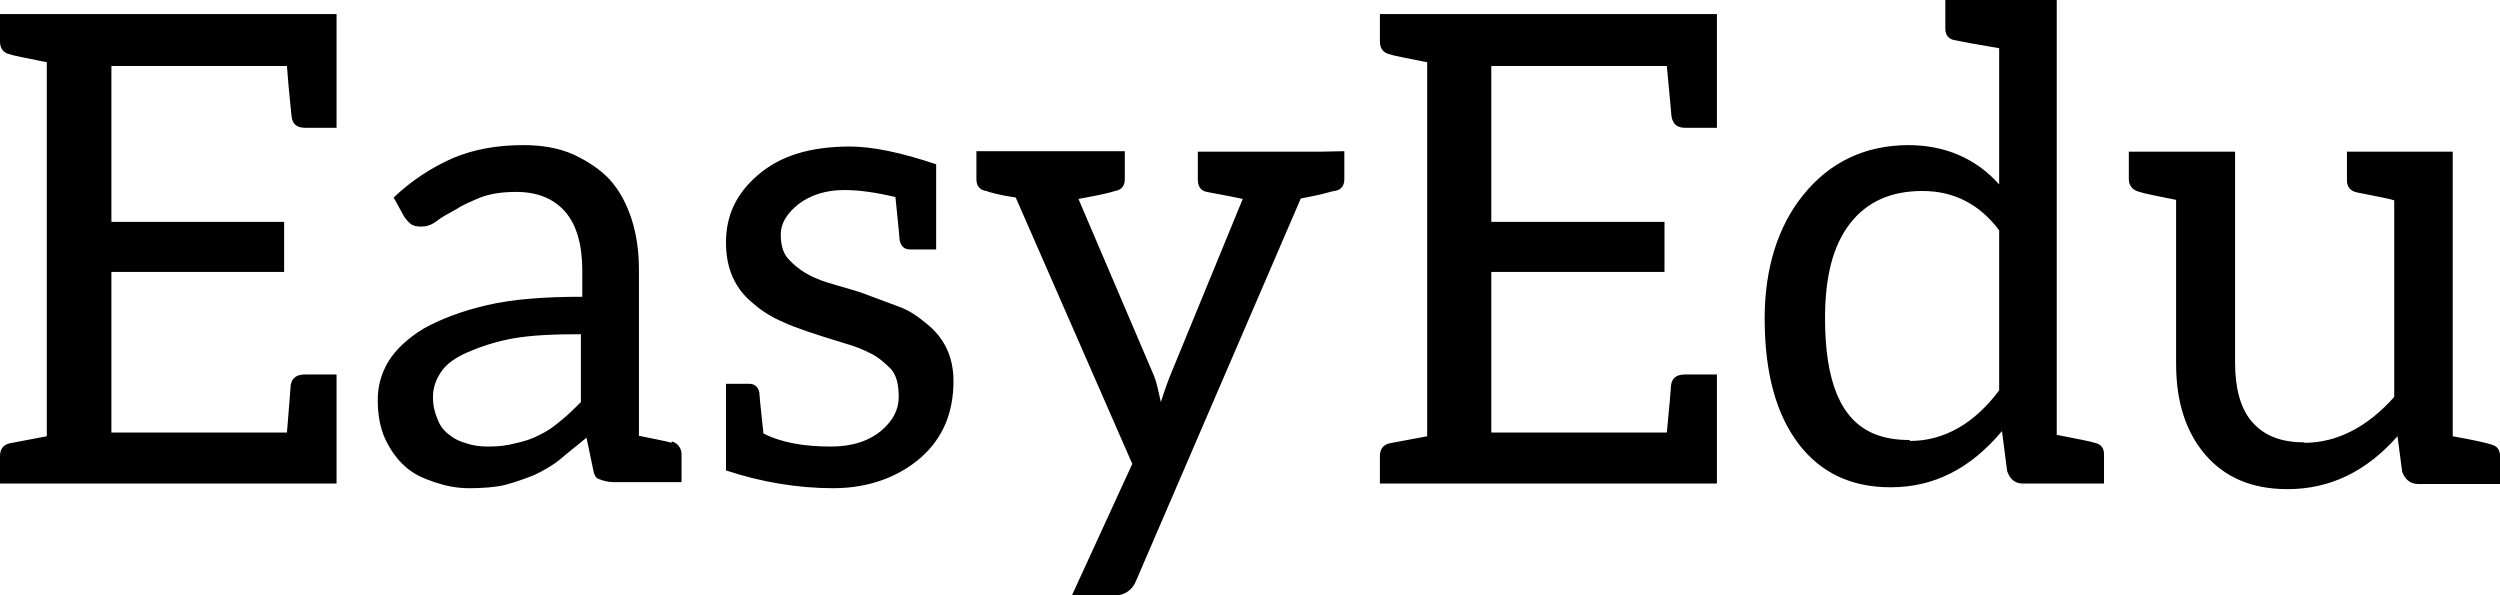 <svg data-v-423bf9ae="" xmlns="http://www.w3.org/2000/svg" viewBox="0 0 251.934 60" class="font"><!----><!----><!----><g data-v-423bf9ae="" id="45d829f5-ef80-4a13-9227-c05b74b1d48a" fill="black" transform="matrix(4.717,0,0,4.717,-2.264,-16.462)"><path d="M0.48 3.79L0.48 4.38C0.48 4.52 0.55 4.62 0.69 4.65C0.77 4.68 1.04 4.73 1.48 4.82L1.48 12.81L0.69 12.96C0.55 12.99 0.48 13.09 0.48 13.23L0.48 13.82L7.67 13.82L7.67 11.49L7 11.49C6.83 11.49 6.72 11.55 6.69 11.72C6.69 11.76 6.66 12.11 6.61 12.73L2.86 12.73L2.86 9.30L6.55 9.30L6.55 8.23L2.86 8.23L2.86 4.90L6.61 4.90C6.66 5.57 6.71 5.94 6.71 5.98C6.73 6.15 6.83 6.22 7 6.22L7.67 6.22L7.67 3.79ZM14.83 12.95C14.74 12.92 14.32 12.84 14.13 12.80L14.13 9.25C14.13 8.86 14.08 8.50 13.97 8.16C13.86 7.83 13.71 7.55 13.50 7.32C13.29 7.10 13.03 6.93 12.73 6.79C12.42 6.65 12.05 6.59 11.66 6.59C11.10 6.59 10.60 6.68 10.15 6.87C9.70 7.07 9.28 7.34 8.89 7.71L9.11 8.11C9.14 8.16 9.20 8.23 9.25 8.27C9.31 8.32 9.39 8.33 9.48 8.33C9.59 8.33 9.69 8.30 9.80 8.22C9.91 8.13 10.05 8.06 10.21 7.97C10.36 7.87 10.53 7.80 10.74 7.71C10.95 7.63 11.20 7.59 11.51 7.59C11.97 7.59 12.32 7.74 12.56 8.02C12.80 8.30 12.92 8.72 12.92 9.28L12.92 9.83C12.11 9.83 11.44 9.88 10.88 10.01C10.32 10.14 9.87 10.32 9.53 10.51C9.20 10.71 8.93 10.96 8.78 11.21C8.62 11.47 8.55 11.75 8.55 12.03C8.55 12.35 8.60 12.63 8.71 12.87C8.82 13.10 8.96 13.30 9.13 13.45C9.30 13.61 9.52 13.71 9.76 13.79C10.00 13.87 10.23 13.92 10.51 13.92C10.79 13.92 11.05 13.90 11.27 13.85C11.49 13.79 11.69 13.72 11.89 13.64C12.08 13.55 12.28 13.44 12.45 13.30C12.61 13.16 12.81 13.01 13.01 12.84L13.15 13.51C13.17 13.62 13.20 13.71 13.29 13.73C13.37 13.76 13.47 13.79 13.58 13.79L14.03 13.79L14.13 13.79L15.04 13.79L15.04 13.19C15.04 13.06 14.95 12.95 14.83 12.92ZM12.89 12.08C12.75 12.22 12.61 12.36 12.47 12.47C12.33 12.59 12.18 12.70 12.01 12.78C11.84 12.87 11.68 12.92 11.49 12.96C11.31 13.01 11.13 13.03 10.91 13.03C10.74 13.03 10.58 13.01 10.44 12.96C10.30 12.92 10.19 12.87 10.08 12.78C9.97 12.70 9.88 12.59 9.83 12.45C9.77 12.31 9.73 12.17 9.73 11.97C9.73 11.77 9.79 11.61 9.90 11.44C10.01 11.27 10.21 11.13 10.46 11.02C10.71 10.91 11.05 10.79 11.44 10.72C11.83 10.65 12.32 10.63 12.89 10.63ZM18.65 6.62C17.78 6.62 17.14 6.82 16.66 7.24C16.21 7.63 15.99 8.09 15.99 8.67C15.99 9.23 16.18 9.66 16.58 9.98C16.74 10.12 16.95 10.26 17.21 10.37C17.46 10.49 17.89 10.63 18.51 10.82C18.73 10.88 18.93 10.96 19.10 11.05C19.26 11.13 19.40 11.26 19.52 11.38C19.63 11.51 19.68 11.70 19.68 11.97C19.68 12.24 19.56 12.47 19.32 12.68C19.05 12.91 18.69 13.03 18.23 13.03C17.67 13.03 17.18 12.95 16.79 12.75C16.73 12.19 16.70 11.90 16.70 11.86C16.67 11.75 16.60 11.69 16.49 11.69L15.99 11.69L15.99 13.54C16.74 13.79 17.53 13.92 18.28 13.92C19.04 13.92 19.68 13.68 20.16 13.26C20.62 12.85 20.85 12.31 20.85 11.63C20.85 11.12 20.66 10.71 20.27 10.40C20.10 10.26 19.91 10.12 19.68 10.04L19.01 9.79C18.79 9.70 18.49 9.63 18.14 9.52C17.79 9.41 17.53 9.25 17.33 9.03C17.22 8.92 17.16 8.74 17.16 8.50C17.16 8.26 17.29 8.05 17.54 7.85C17.79 7.66 18.12 7.55 18.51 7.55L18.52 7.55C18.83 7.55 19.19 7.60 19.61 7.70C19.67 8.29 19.70 8.60 19.70 8.62C19.73 8.76 19.80 8.82 19.94 8.82L20.48 8.82L20.48 7.49L20.48 7.00C19.74 6.75 19.12 6.62 18.63 6.62ZM28.70 6.73L26.07 6.73L26.07 7.32C26.07 7.46 26.12 7.56 26.26 7.59C26.40 7.62 26.66 7.66 27.03 7.74L25.51 11.44C25.45 11.58 25.37 11.80 25.28 12.08C25.23 11.86 25.19 11.63 25.10 11.44L23.52 7.74C23.97 7.66 24.22 7.60 24.30 7.57C24.44 7.55 24.51 7.46 24.51 7.32L24.51 6.72L21.34 6.72L21.34 7.32C21.34 7.46 21.41 7.55 21.55 7.57C21.63 7.60 21.84 7.66 22.18 7.71L24.67 13.40L23.38 16.21L24.30 16.21C24.50 16.21 24.67 16.10 24.75 15.90L28.27 7.73C28.29 7.73 28.42 7.70 28.62 7.66C28.81 7.62 28.95 7.57 28.99 7.57C29.13 7.55 29.20 7.46 29.20 7.32L29.20 6.72ZM29.96 3.79L29.96 4.38C29.96 4.52 30.03 4.62 30.17 4.65C30.25 4.68 30.52 4.73 30.97 4.82L30.97 12.81L30.17 12.96C30.03 12.99 29.96 13.09 29.96 13.23L29.96 13.82L37.16 13.82L37.16 11.49L36.48 11.49C36.32 11.49 36.20 11.55 36.18 11.72C36.18 11.76 36.15 12.11 36.09 12.73L32.34 12.73L32.34 9.30L36.04 9.30L36.04 8.23L32.34 8.23L32.34 4.90L36.09 4.90C36.15 5.57 36.19 5.94 36.19 5.98C36.22 6.15 36.32 6.22 36.48 6.22L37.16 6.22L37.16 3.79ZM41.26 6.59C40.32 6.59 39.56 6.96 39.00 7.66C38.46 8.33 38.18 9.23 38.18 10.29C38.18 11.47 38.43 12.35 38.91 12.98C39.38 13.59 40.03 13.90 40.87 13.90C41.79 13.90 42.57 13.51 43.25 12.70L43.36 13.55C43.41 13.72 43.53 13.82 43.69 13.82L45.43 13.82L45.43 13.20C45.43 13.06 45.37 12.98 45.23 12.95C45.15 12.92 44.87 12.87 44.42 12.78L44.42 3.49L42.04 3.49L42.04 4.10C42.04 4.24 42.11 4.33 42.25 4.35C42.39 4.38 42.71 4.44 43.19 4.52L43.19 7.43C42.69 6.87 42.03 6.59 41.24 6.59ZM41.27 12.89C40.99 12.89 40.73 12.85 40.50 12.75C39.80 12.45 39.47 11.63 39.47 10.29C39.47 9.42 39.63 8.75 40.00 8.27C40.36 7.80 40.88 7.57 41.55 7.57C42.22 7.57 42.77 7.85 43.19 8.41L43.19 11.83C42.66 12.54 42.01 12.91 41.29 12.91ZM49.71 12.94C49.21 12.94 48.85 12.80 48.59 12.50C48.34 12.21 48.23 11.77 48.23 11.24L48.23 6.73L45.96 6.73L45.96 7.32C45.96 7.46 46.05 7.56 46.19 7.59C46.27 7.62 46.52 7.67 46.97 7.76L46.97 11.26C46.97 12.10 47.19 12.73 47.59 13.20C48.01 13.69 48.59 13.94 49.35 13.94C50.25 13.94 51.03 13.57 51.70 12.81L51.80 13.57C51.86 13.73 51.97 13.83 52.14 13.83L53.89 13.83L53.89 13.23C53.89 13.09 53.82 13.01 53.68 12.98C53.59 12.95 53.33 12.89 52.88 12.81L52.88 6.73L51.63 6.73L50.62 6.73L50.62 7.34C50.62 7.48 50.69 7.57 50.83 7.60C51.28 7.69 51.55 7.74 51.63 7.77L51.63 11.97C51.06 12.61 50.41 12.95 49.71 12.95Z"></path></g><!----><!----></svg>